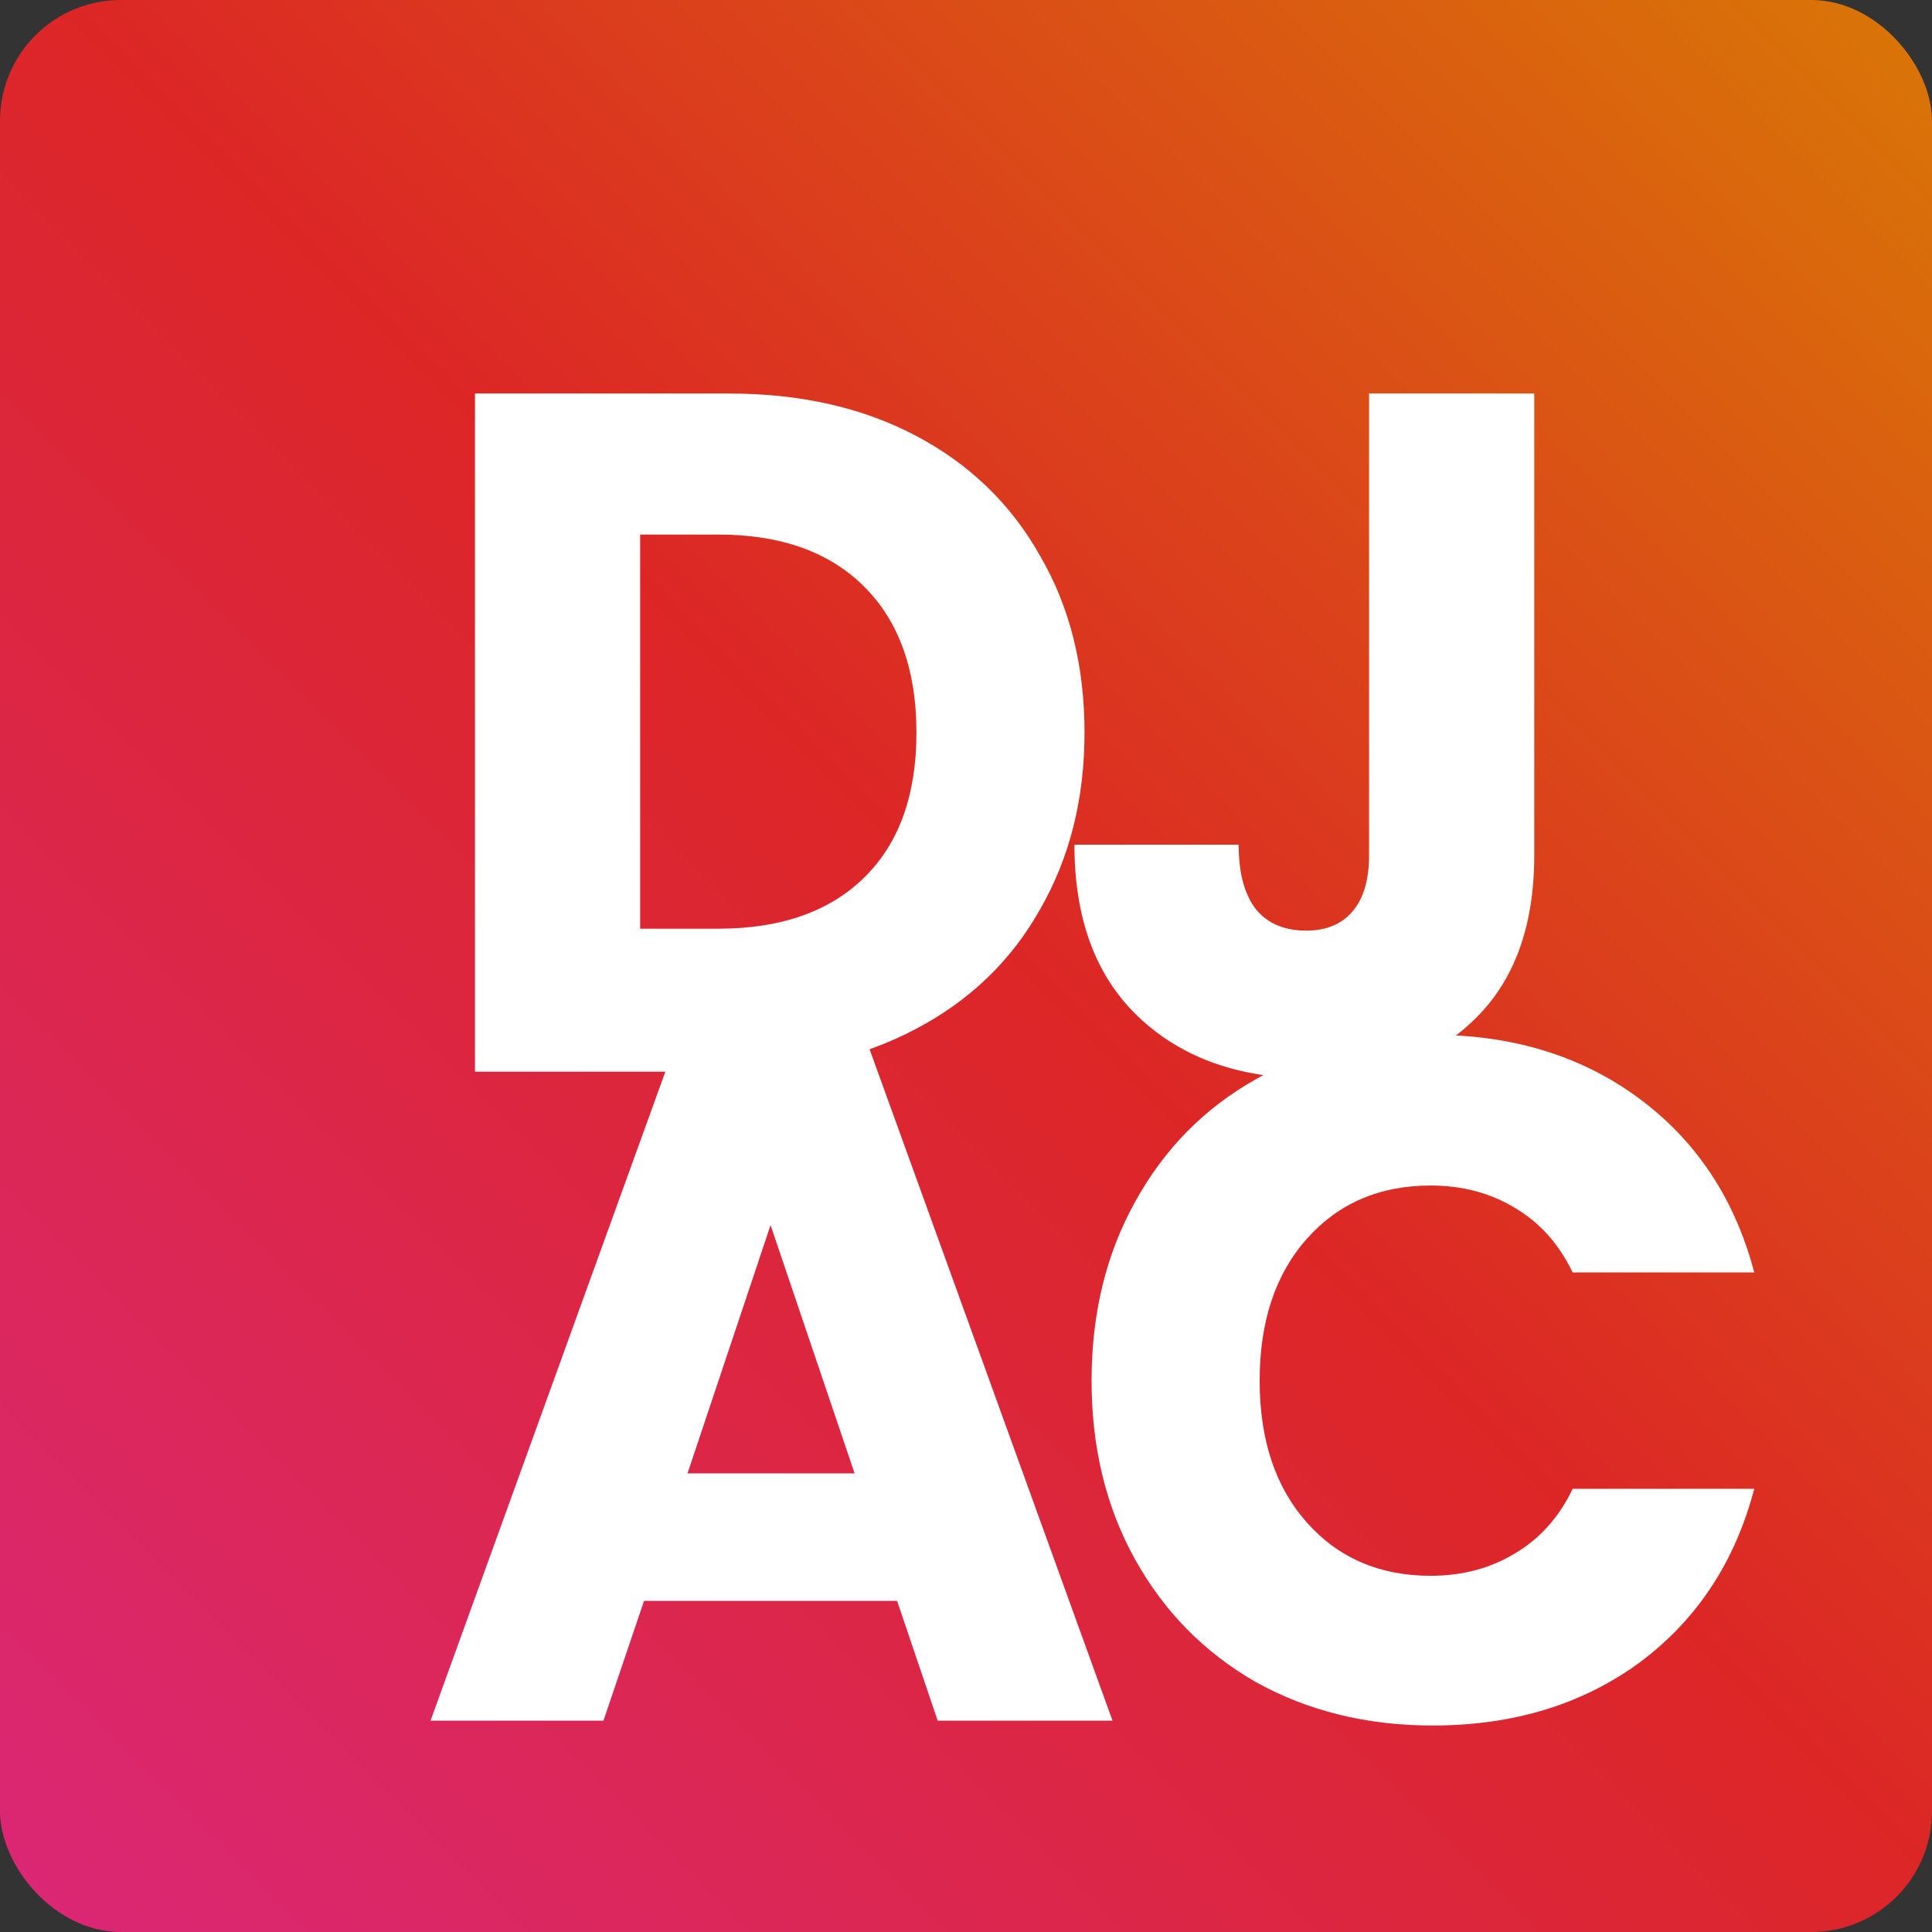 <svg width="256" height="256" viewBox="0 0 256 256" fill="none" xmlns="http://www.w3.org/2000/svg">
<rect x="0" y="0" width="256" height="256" fill="#333333" stroke="none"/>
<rect width="256" height="256" rx="16" fill="url(#paint0_linear)"/>
<path d="M96.6 52.144C106.072 52.144 114.349 54.021 121.432 57.776C128.515 61.531 133.976 66.821 137.816 73.648C141.741 80.389 143.704 88.197 143.704 97.072C143.704 105.861 141.741 113.669 137.816 120.496C133.976 127.323 128.472 132.613 121.304 136.368C114.221 140.123 105.987 142 96.6 142H62.936V52.144H96.6ZM95.192 123.056C103.469 123.056 109.912 120.795 114.52 116.272C119.128 111.749 121.432 105.349 121.432 97.072C121.432 88.795 119.128 82.352 114.52 77.744C109.912 73.136 103.469 70.832 95.192 70.832H84.824V123.056H95.192ZM203.296 52.144V113.328C203.296 122.8 200.608 130.096 195.232 135.216C189.941 140.336 182.773 142.896 173.728 142.896C164.256 142.896 156.661 140.208 150.944 134.832C145.227 129.456 142.368 121.819 142.368 111.92H164.128C164.128 115.675 164.896 118.533 166.432 120.496C167.968 122.373 170.187 123.312 173.088 123.312C175.733 123.312 177.781 122.459 179.232 120.752C180.683 119.045 181.408 116.571 181.408 113.328V52.144H203.296ZM118.872 212.128H85.336L79.96 228H57.048L89.56 138.144H114.904L147.416 228H124.248L118.872 212.128ZM113.24 195.232L102.104 162.336L91.096 195.232H113.24ZM144.639 182.944C144.639 174.069 146.559 166.176 150.399 159.264C154.239 152.267 159.572 146.848 166.399 143.008C173.311 139.083 181.119 137.12 189.823 137.12C200.49 137.12 209.62 139.936 217.215 145.568C224.81 151.2 229.887 158.88 232.447 168.608H208.383C206.591 164.853 204.031 161.995 200.703 160.032C197.46 158.069 193.748 157.088 189.567 157.088C182.826 157.088 177.364 159.435 173.183 164.128C169.002 168.821 166.911 175.093 166.911 182.944C166.911 190.795 169.002 197.067 173.183 201.76C177.364 206.453 182.826 208.8 189.567 208.8C193.748 208.8 197.46 207.819 200.703 205.856C204.031 203.893 206.591 201.035 208.383 197.28H232.447C229.887 207.008 224.81 214.688 217.215 220.32C209.62 225.867 200.49 228.64 189.823 228.64C181.119 228.64 173.311 226.72 166.399 222.88C159.572 218.955 154.239 213.536 150.399 206.624C146.559 199.712 144.639 191.819 144.639 182.944Z" fill="white"/>
<defs>
<linearGradient id="paint0_linear" x1="0" y1="256" x2="256" y2="0" gradientUnits="userSpaceOnUse">
<stop stop-color="#DB2777"/>
<stop offset="0.516" stop-color="#DC2626"/>
<stop offset="1" stop-color="#D97706"/>
</linearGradient>
</defs>
</svg>
